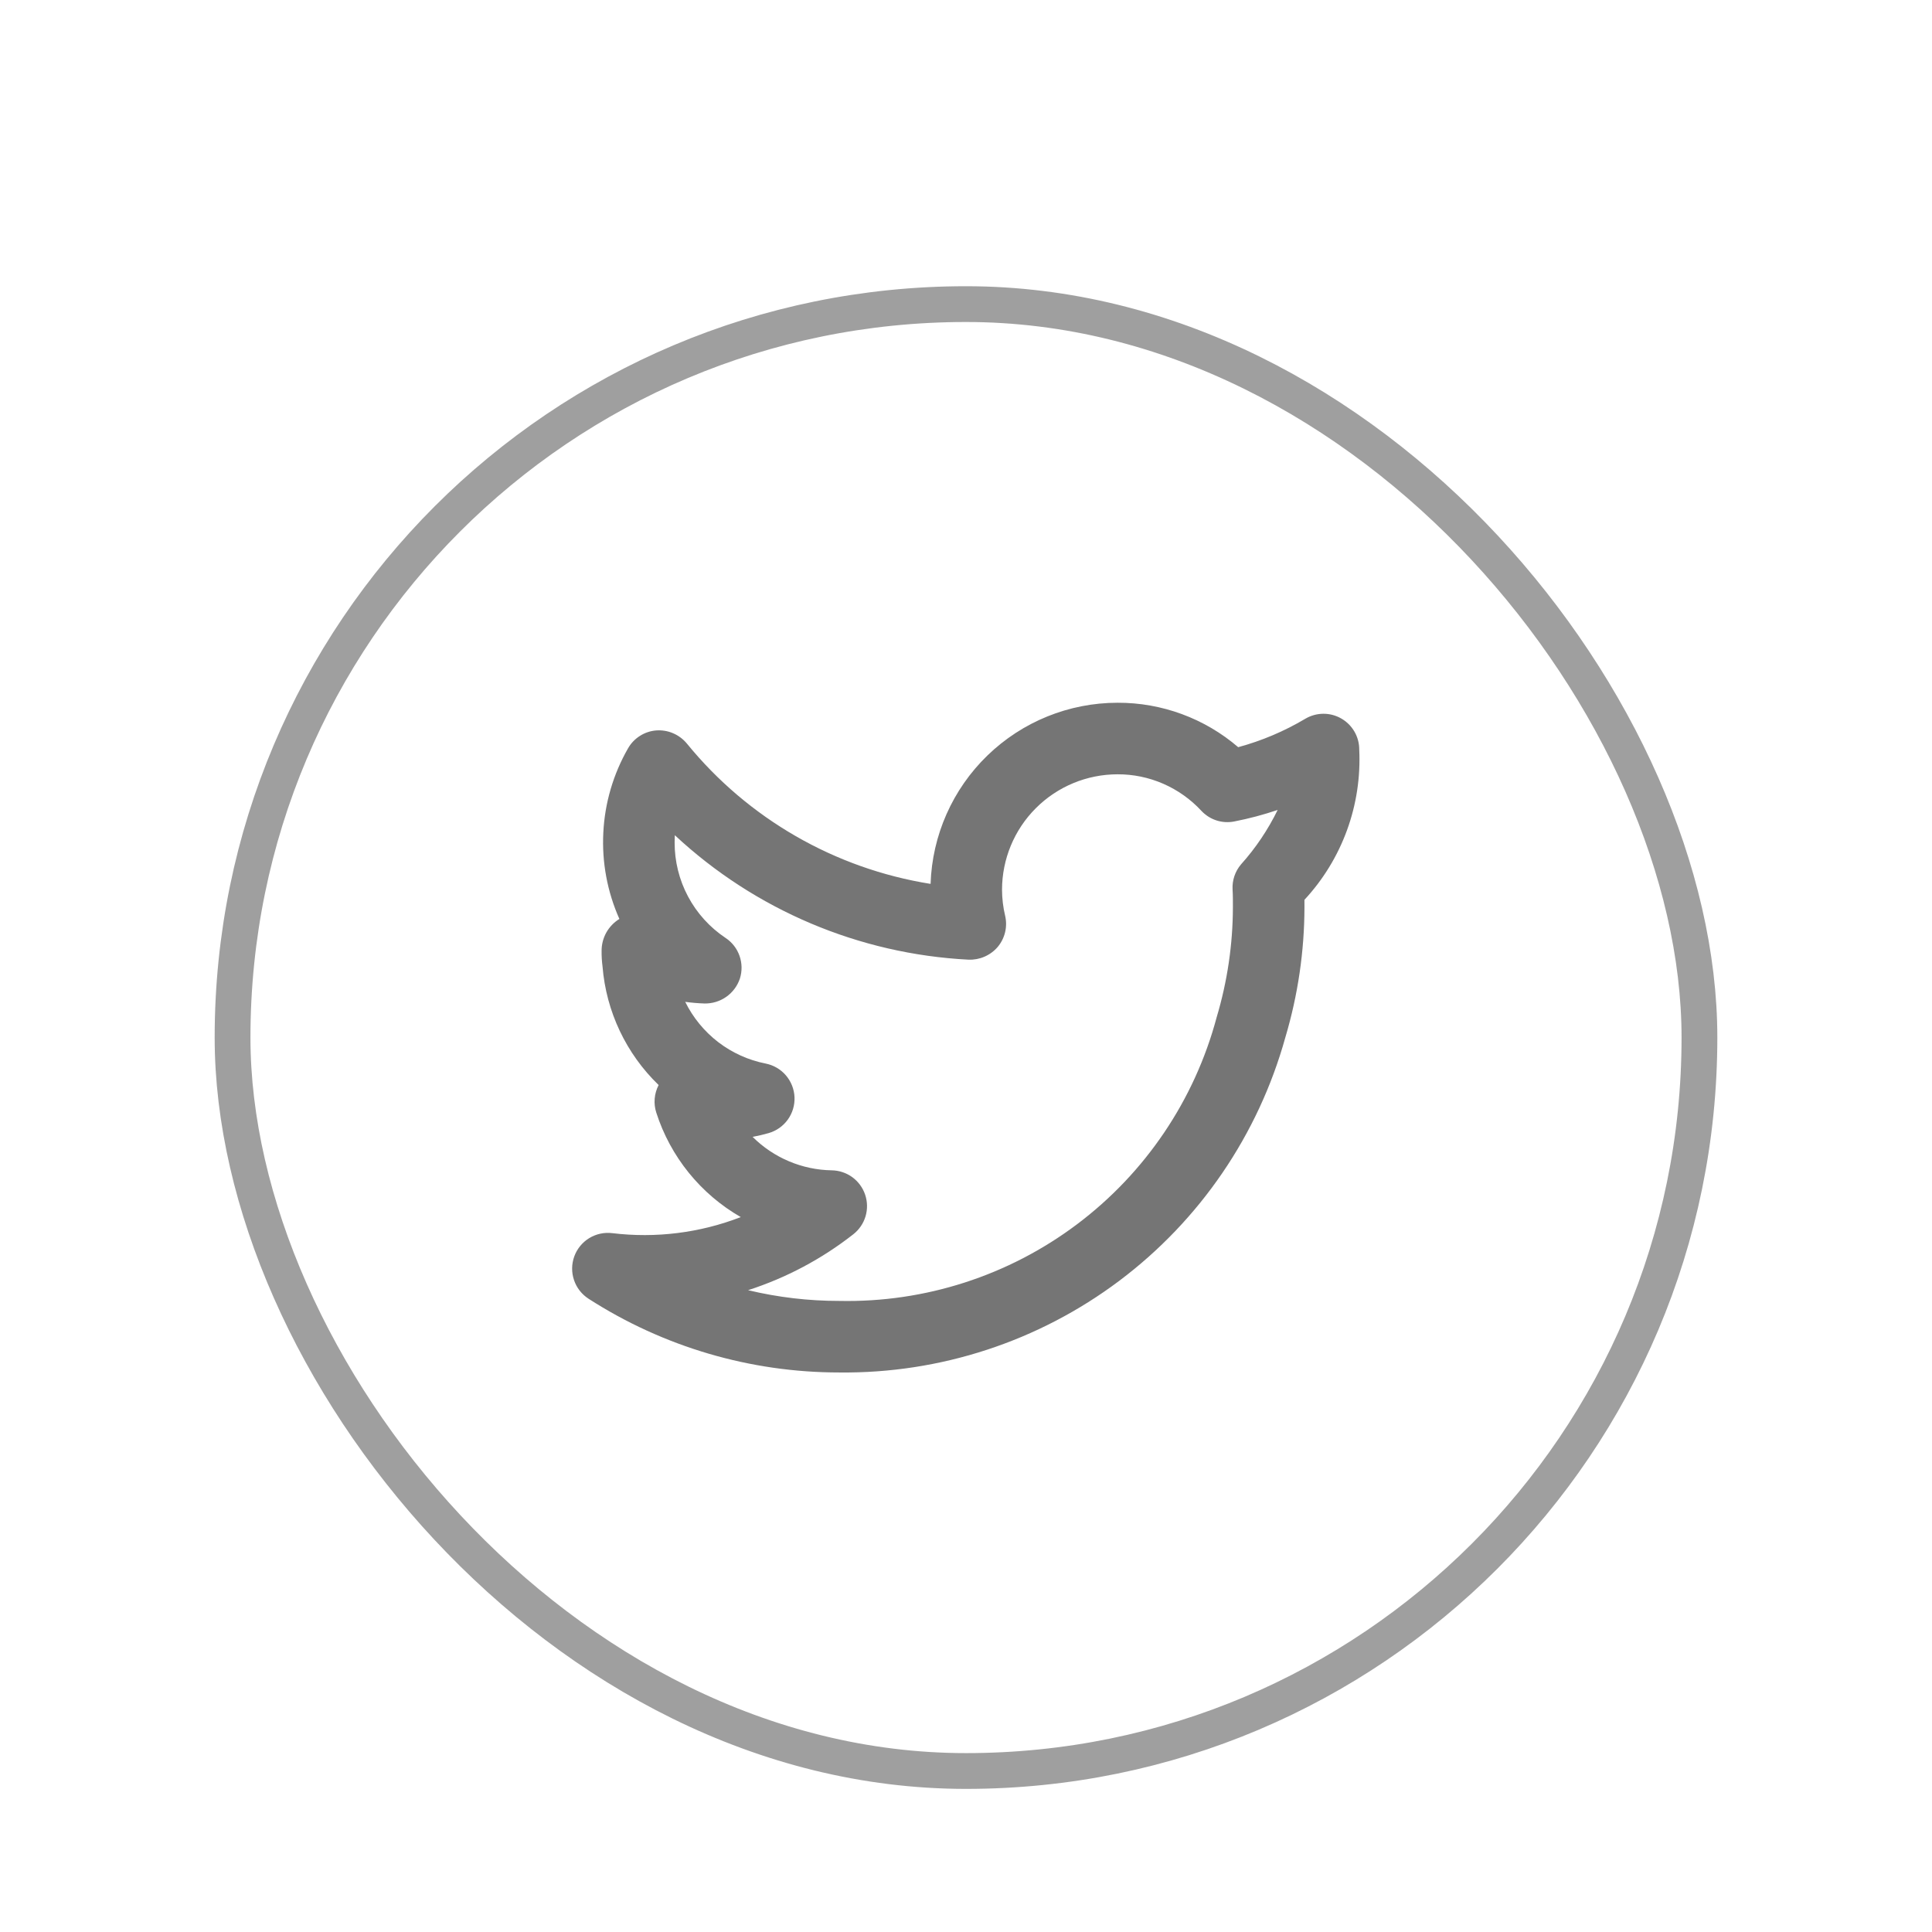 <svg width="54" height="54" viewBox="0 0 54 54" fill="none" xmlns="http://www.w3.org/2000/svg">
<g filter="url(#filter0_dd_452_699)">
<rect x="6.5" y="2.5" width="41" height="41" rx="20.5" stroke="#404040" stroke-opacity="0.5"/>
<path d="M37.991 14.95C37.992 14.774 37.945 14.6 37.856 14.447C37.767 14.295 37.64 14.168 37.486 14.081C37.333 13.993 37.159 13.948 36.982 13.95C36.805 13.952 36.632 14.001 36.481 14.091C35.895 14.439 35.265 14.706 34.608 14.884C33.669 14.078 32.471 13.637 31.234 13.642C29.876 13.643 28.573 14.172 27.598 15.117C26.623 16.062 26.054 17.348 26.01 18.705C23.334 18.278 20.909 16.882 19.197 14.781C19.093 14.656 18.962 14.558 18.812 14.494C18.663 14.43 18.501 14.404 18.339 14.416C18.177 14.429 18.021 14.482 17.885 14.569C17.748 14.656 17.634 14.775 17.554 14.916C17.141 15.636 16.904 16.443 16.863 17.271C16.82 18.1 16.974 18.927 17.312 19.685L17.31 19.686C17.158 19.78 17.033 19.911 16.946 20.066C16.86 20.222 16.814 20.397 16.815 20.575C16.813 20.722 16.822 20.869 16.841 21.015C16.943 22.273 17.501 23.451 18.409 24.327C18.348 24.445 18.31 24.573 18.299 24.705C18.287 24.837 18.302 24.97 18.343 25.097C18.739 26.331 19.581 27.373 20.705 28.018C19.564 28.46 18.331 28.614 17.115 28.467C16.89 28.439 16.663 28.488 16.469 28.606C16.276 28.724 16.128 28.905 16.051 29.118C15.974 29.331 15.971 29.564 16.044 29.779C16.116 29.994 16.26 30.177 16.45 30.3C18.541 31.646 20.974 32.362 23.46 32.361C26.279 32.393 29.03 31.492 31.284 29.799C33.539 28.105 35.17 25.715 35.925 22.998C36.278 21.815 36.458 20.587 36.46 19.352C36.46 19.286 36.46 19.219 36.459 19.151C36.981 18.588 37.386 17.927 37.649 17.205C37.912 16.484 38.028 15.717 37.991 14.95ZM34.685 18.162C34.52 18.358 34.436 18.609 34.451 18.864C34.461 19.029 34.46 19.195 34.46 19.352C34.458 20.395 34.305 21.433 34.006 22.433C33.39 24.744 32.015 26.782 30.103 28.219C28.191 29.657 25.852 30.411 23.46 30.361C22.601 30.362 21.745 30.261 20.909 30.061C21.975 29.717 22.971 29.188 23.852 28.497C24.014 28.369 24.133 28.195 24.192 27.997C24.251 27.799 24.247 27.587 24.181 27.392C24.115 27.196 23.99 27.026 23.824 26.904C23.657 26.782 23.457 26.715 23.25 26.711C22.419 26.698 21.625 26.363 21.036 25.776C21.186 25.748 21.334 25.713 21.482 25.671C21.698 25.609 21.887 25.477 22.018 25.295C22.15 25.113 22.216 24.892 22.207 24.668C22.198 24.443 22.113 24.229 21.967 24.058C21.821 23.887 21.622 23.771 21.402 23.727C20.919 23.632 20.465 23.427 20.075 23.128C19.685 22.828 19.369 22.443 19.152 22.002C19.332 22.027 19.514 22.042 19.697 22.048C19.913 22.051 20.125 21.985 20.302 21.86C20.479 21.735 20.611 21.557 20.68 21.352C20.746 21.144 20.742 20.921 20.67 20.716C20.598 20.511 20.461 20.335 20.279 20.215C19.84 19.922 19.479 19.524 19.231 19.058C18.982 18.591 18.854 18.07 18.856 17.542C18.856 17.476 18.858 17.409 18.861 17.344C21.103 19.434 24.01 20.666 27.07 20.823C27.225 20.829 27.379 20.8 27.52 20.738C27.662 20.676 27.788 20.583 27.888 20.465C27.987 20.346 28.057 20.206 28.093 20.055C28.129 19.904 28.129 19.747 28.094 19.597C28.037 19.358 28.008 19.114 28.007 18.868C28.008 18.013 28.348 17.192 28.953 16.588C29.558 15.983 30.378 15.643 31.234 15.642C31.674 15.64 32.109 15.73 32.513 15.906C32.916 16.082 33.279 16.339 33.578 16.662C33.694 16.786 33.839 16.879 34 16.931C34.161 16.983 34.333 16.993 34.499 16.96C34.91 16.88 35.315 16.772 35.711 16.638C35.441 17.191 35.096 17.704 34.685 18.162Z" fill="#757575"/>
</g>
<defs>
<filter id="filter0_dd_452_699" x="0" y="0" width="54" height="54" filterUnits="userSpaceOnUse" color-interpolation-filters="sRGB">
<feFlood flood-opacity="0" result="BackgroundImageFix"/>
<feColorMatrix in="SourceAlpha" type="matrix" values="0 0 0 0 0 0 0 0 0 0 0 0 0 0 0 0 0 0 127 0" result="hardAlpha"/>
<feMorphology radius="2" operator="erode" in="SourceAlpha" result="effect1_dropShadow_452_699"/>
<feOffset dy="2"/>
<feGaussianBlur stdDeviation="2"/>
<feColorMatrix type="matrix" values="0 0 0 0 0.063 0 0 0 0 0.094 0 0 0 0 0.157 0 0 0 0.06 0"/>
<feBlend mode="normal" in2="BackgroundImageFix" result="effect1_dropShadow_452_699"/>
<feColorMatrix in="SourceAlpha" type="matrix" values="0 0 0 0 0 0 0 0 0 0 0 0 0 0 0 0 0 0 127 0" result="hardAlpha"/>
<feMorphology radius="2" operator="erode" in="SourceAlpha" result="effect2_dropShadow_452_699"/>
<feOffset dy="4"/>
<feGaussianBlur stdDeviation="4"/>
<feColorMatrix type="matrix" values="0 0 0 0 0.063 0 0 0 0 0.094 0 0 0 0 0.157 0 0 0 0.1 0"/>
<feBlend mode="normal" in2="effect1_dropShadow_452_699" result="effect2_dropShadow_452_699"/>
<feBlend mode="normal" in="SourceGraphic" in2="effect2_dropShadow_452_699" result="shape"/>
</filter>
</defs>
</svg>
